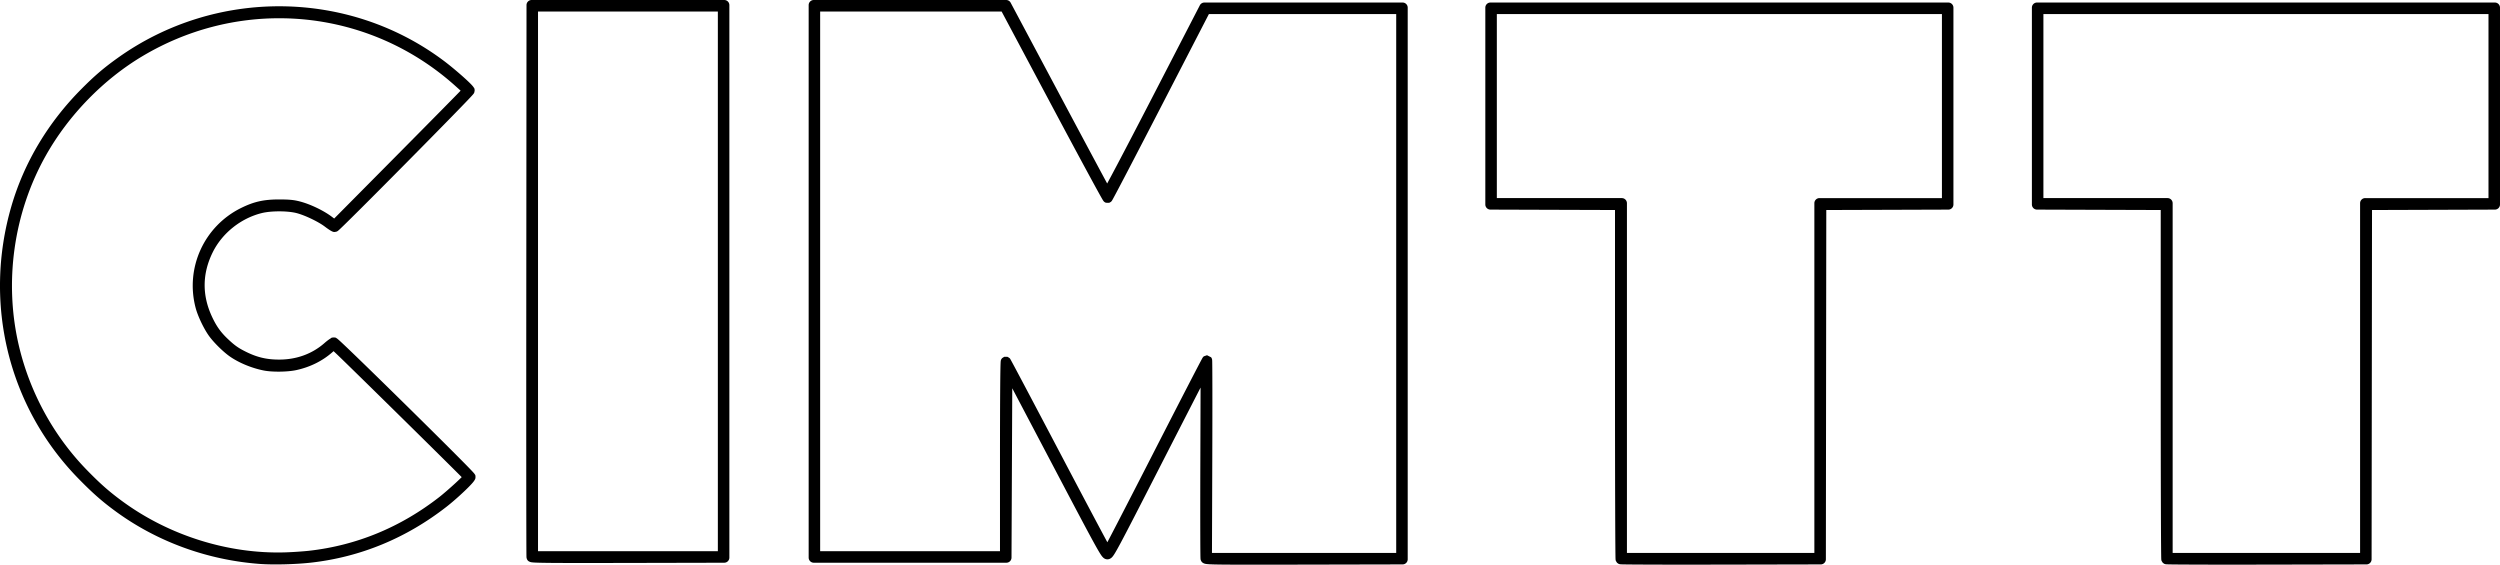 <?xml version="1.0" encoding="UTF-8" standalone="no"?>
<!-- Created with Inkscape (http://www.inkscape.org/) -->

<svg
   xmlns:dc="http://purl.org/dc/elements/1.1/"
   xmlns:cc="http://creativecommons.org/ns#"
   xmlns:rdf="http://www.w3.org/1999/02/22-rdf-syntax-ns#"
   xmlns:svg="http://www.w3.org/2000/svg"
   xmlns="http://www.w3.org/2000/svg"
   xmlns:sodipodi="http://sodipodi.sourceforge.net/DTD/sodipodi-0.dtd"
   xmlns:inkscape="http://www.inkscape.org/namespaces/inkscape"
   id="svg2"
   version="1.1"
   inkscape:version="0.91 r13725"
   width="887.815"
   height="200.539"
   viewBox="0 0 887.815 200.539"
   sodipodi:docname="logo.svg">
  <defs
     id="defs6" />
  <sodipodi:namedview
     pagecolor="#ffffff"
     bordercolor="#666666"
     borderopacity="1"
     objecttolerance="10"
     gridtolerance="10"
     guidetolerance="10"
     inkscape:pageopacity="0"
     inkscape:pageshadow="2"
     inkscape:window-width="2560"
     inkscape:window-height="1411"
     id="namedview4"
     showgrid="false"
     fit-margin-top="0"
     fit-margin-left="0"
     fit-margin-right="0"
     fit-margin-bottom="0"
     inkscape:zoom="0.46773288"
     inkscape:cx="-325.81834"
     inkscape:cy="-387.50249"
     inkscape:window-x="0"
     inkscape:window-y="0"
     inkscape:window-maximized="1"
     inkscape:current-layer="svg2" />
  <path
     sodipodi:type="inkscape:offset"
     inkscape:radius="1.8184447"
     inkscape:original="M 186.98047 0 L 186.9043 97.800781 C 186.86209 151.59078 186.8921 195.76961 186.9707 195.97656 C 187.08433 196.27596 194.09696 196.33609 221.24609 196.27539 L 255.38086 196.19922 L 255.38086 98.099609 L 255.38086 0 L 221.17969 0 L 186.98047 0 z M 287.17969 0 L 287.17969 98.099609 L 287.17969 196.19922 L 321.38086 196.19922 L 355.58008 196.19922 L 355.73047 162.48828 L 355.88086 128.77539 L 373.30859 161.88672 C 389.06507 191.82241 390.80687 195 391.45898 195 C 392.11373 195 393.66052 192.1079 408.23047 163.63672 C 417.05809 146.38667 424.75258 131.38103 425.33008 130.29102 L 426.38086 128.30859 L 426.27539 162.18359 C 426.21741 180.81473 426.2475 196.26 426.3418 196.50586 C 426.49261 196.89892 430.72157 196.94395 461.39648 196.87695 L 496.28125 196.80078 L 496.28125 98.849609 L 496.28125 0.90039062 L 461.08789 0.90039062 L 425.89453 0.90039062 L 408.73828 34.107422 C 399.30184 52.372012 391.47368 67.211058 391.34375 67.082031 C 391.21382 66.953007 383.09343 51.806894 373.29688 33.423828 L 355.48438 0 L 321.33203 0 L 287.17969 0 z M 187.42969 0.44921875 L 221.17969 0.44921875 L 254.92969 0.44921875 L 254.92969 98.099609 L 254.92969 195.75 L 221.17969 195.75 L 187.42969 195.75 L 187.42969 98.099609 L 187.42969 0.44921875 z M 287.63086 0.44921875 L 321.30469 0.453125 L 354.98047 0.45507812 L 373.12109 34.505859 C 383.09804 53.23373 391.37646 68.518393 391.51953 68.470703 C 391.6626 68.423012 399.5651 53.303897 409.08008 34.873047 L 426.38086 1.3613281 L 461.10547 1.3554688 L 495.83008 1.3496094 L 495.83008 98.849609 L 495.83008 196.34961 L 461.29492 196.34961 L 426.75977 196.34961 L 426.87695 161.25 C 426.9417 141.945 426.91953 126.15039 426.82812 126.15039 C 426.73669 126.15039 418.78559 141.53961 409.1582 160.34961 C 399.53084 179.15961 391.56581 194.55078 391.45703 194.55078 C 391.34825 194.55078 383.24991 179.32836 373.46289 160.72461 C 363.67587 142.12086 355.54847 126.77198 355.40039 126.61523 C 355.24127 126.44682 355.13086 140.52809 355.13086 161.03906 L 355.13086 195.75 L 321.38086 195.75 L 287.63086 195.75 L 287.63086 98.099609 L 287.63086 0.44921875 z M 527.48047 0.90039062 L 527.48047 35.849609 L 527.48047 70.800781 L 550.50586 70.876953 L 573.53125 70.953125 L 573.53125 133.75195 C 573.53125 168.29092 573.62175 196.64128 573.73242 196.75195 C 573.84312 196.86265 589.87437 196.91885 609.35742 196.87695 L 644.78125 196.80078 L 644.85547 133.87695 L 644.93164 70.953125 L 667.50586 70.876953 L 690.08008 70.800781 L 690.08008 35.849609 L 690.08008 0.90039062 L 608.78125 0.90039062 L 527.48047 0.90039062 z M 721.58008 0.90039062 L 721.58008 35.849609 L 721.58008 70.800781 L 744.45508 70.876953 L 767.33008 70.953125 L 767.33008 133.75195 C 767.33008 168.29092 767.42058 196.64128 767.53125 196.75195 C 767.64195 196.86265 783.6732 196.91885 803.15625 196.87695 L 838.58008 196.80078 L 838.65625 133.87695 L 838.73242 70.953125 L 861.45703 70.876953 L 884.17969 70.800781 L 884.17969 35.849609 L 884.17969 0.90039062 L 802.88086 0.90039062 L 721.58008 0.90039062 z M 527.92969 1.3496094 L 608.78125 1.3496094 L 689.63086 1.3496094 L 689.63086 35.849609 L 689.63086 70.349609 L 666.98047 70.349609 L 644.33008 70.349609 L 644.33008 133.34961 L 644.33008 196.34961 L 609.23047 196.34961 L 574.13086 196.34961 L 574.13086 133.34961 L 574.13086 70.349609 L 551.03125 70.349609 L 527.92969 70.349609 L 527.92969 35.849609 L 527.92969 1.3496094 z M 722.03125 1.3496094 L 802.88086 1.3496094 L 883.73047 1.3496094 L 883.73047 35.849609 L 883.73047 70.349609 L 860.92969 70.349609 L 838.13086 70.349609 L 838.13086 133.34961 L 838.13086 196.34961 L 803.03125 196.34961 L 767.92969 196.34961 L 767.92969 133.34961 L 767.92969 70.349609 L 744.98047 70.349609 L 722.03125 70.349609 L 722.03125 35.849609 L 722.03125 1.3496094 z M 98.095703 2.2324219 C 78.120765 2.0745676 58.049668 8.0743043 41.019531 20.255859 C 36.098793 23.775635 33.042694 26.389903 28.427734 31.027344 C 16.78285 42.728964 8.4279683 56.691087 4 71.849609 C -5.9169625 105.79892 2.8940814 141.79821 27.230469 166.76172 C 32.267478 171.92853 35.596452 174.859 40.451172 178.40039 C 54.884058 188.92883 72.406 195.29724 90.623047 196.63672 C 95.257108 196.97746 103.29557 196.76934 108.53125 196.17188 C 125.71129 194.21135 141.57347 187.66199 155.60742 176.73438 C 159.55265 173.66239 165.23047 168.25066 165.23047 167.5625 C 165.23047 166.96049 117.37714 119.84961 116.76562 119.84961 C 116.54559 119.84961 115.5814 120.5383 114.62305 121.37891 C 109.93029 125.49516 103.97049 127.68267 97.398438 127.70117 C 92.711708 127.71439 88.89041 126.81883 84.679688 124.71875 C 81.861581 123.31323 80.357298 122.2491 77.861328 119.89453 C 75.196254 117.38044 73.463874 114.9466 71.816406 111.40625 C 68.060208 103.33433 68.152647 94.984985 72.085938 87 C 75.674693 79.714452 82.706507 74.077329 90.679688 72.095703 C 94.485875 71.149737 100.40125 71.159453 104.03125 72.117188 C 107.35096 72.993055 112.05389 75.249402 114.62109 77.199219 C 115.74358 78.051762 116.82788 78.75 117.0293 78.75 C 117.54299 78.75 164.92969 30.864784 164.92969 30.345703 C 164.92969 29.760385 158.73008 24.247551 154.59375 21.154297 C 137.9486 8.7066189 118.07064 2.3902762 98.095703 2.2324219 z M 98.939453 2.8574219 C 121.34228 3.2350994 143.40615 11.501449 161.00781 27.263672 L 164.31836 30.228516 L 163.5625 31.126953 C 163.1469 31.620867 152.50618 42.414627 139.91797 55.113281 L 117.03125 78.201172 L 114.95508 76.625 C 112.35945 74.653697 107.66865 72.397202 104.33008 71.513672 C 102.2587 70.965491 100.96322 70.837778 97.429688 70.830078 C 92.072176 70.818366 89.088703 71.47431 84.679688 73.636719 C 72.228775 79.743282 65.865697 93.709741 69.431641 107.09961 C 70.096618 109.59657 72.26335 114.1509 73.837891 116.35742 C 75.299413 118.40556 78.908163 121.95799 80.953125 123.36133 C 83.956074 125.4221 88.274477 127.19394 92.179688 127.96875 C 94.681945 128.46521 100.44482 128.39543 103.01562 127.83789 C 107.57013 126.85013 111.67097 124.83051 114.93359 121.96875 L 116.6875 120.43164 L 118.83398 122.45117 C 123.42127 126.76889 164.63086 167.37033 164.63086 167.57227 C 164.63086 167.99663 158.35988 173.75432 155.30469 176.13477 C 141.28607 187.05737 125.37862 193.62368 108.23047 195.56836 C 106.00297 195.82096 102.02086 196.09002 99.380859 196.16602 C 78.863174 196.75697 57.611656 190.10094 40.75 177.80078 C 35.917357 174.27549 32.562085 171.32516 27.679688 166.31055 C 15.751748 154.05962 7.2085269 138.494 3.1953125 121.70117 C -2.3527654 98.48589 1.1451161 73.421369 12.839844 52.59375 C 21.07365 37.929832 33.690692 24.965415 47.988281 16.478516 C 63.884708 7.0425644 81.515035 2.5636727 98.939453 2.8574219 z "
     style="fill:#000000;stroke:none;stroke-width:2;stroke-miterlimit:4;stroke-dasharray:none;stroke-opacity:1"
     id="path4161"
     d="m 186.98,-1.818 a 1.819,1.819 0 0 0 -1.818,1.816 l -0.076,97.801 c -0.021,26.896 -0.024,51.39 -0.012,69.186 0.006,8.898 0.016,16.121 0.029,21.135 0.007,2.507 0.013,4.46 0.021,5.797 0.004,0.669 0.009,1.183 0.014,1.539 0.002,0.178 0.005,0.316 0.008,0.422 0.001,0.053 0.001,0.096 0.004,0.146 0.001,0.025 0.004,0.05 0.008,0.098 0.002,0.024 0.004,0.053 0.012,0.107 0.008,0.055 0.101,0.394 0.102,0.395 0.278,0.73 0.697,0.894 0.904,1 0.208,0.106 0.33,0.138 0.438,0.166 0.215,0.057 0.363,0.073 0.535,0.094 0.345,0.041 0.759,0.068 1.33,0.092 1.142,0.049 2.887,0.083 5.477,0.105 5.178,0.045 13.719,0.044 27.295,0.014 l 34.135,-0.076 a 1.819,1.819 0 0 0 1.814,-1.818 l 0,-98.1 0,-98.1 a 1.819,1.819 0 0 0 -1.818,-1.818 l -34.201,0 -34.199,0 z m 100.199,0 A 1.819,1.819 0 0 0 285.361,0 l 0,98.1 0,98.1 a 1.819,1.819 0 0 0 1.818,1.818 l 34.201,0 34.199,0 a 1.819,1.819 0 0 0 1.818,-1.811 l 0.15,-33.711 0.117,-26.422 14.033,26.66 c 7.879,14.969 12.251,23.243 14.754,27.809 1.251,2.283 2.027,3.629 2.59,4.488 0.281,0.43 0.497,0.738 0.789,1.039 0.292,0.301 0.807,0.748 1.627,0.748 0.751,0 1.307,-0.419 1.604,-0.719 0.297,-0.299 0.504,-0.597 0.77,-1.006 0.531,-0.818 1.245,-2.083 2.398,-4.24 2.307,-4.314 6.334,-12.152 13.619,-26.389 7.588,-14.828 12.624,-24.635 14.689,-28.645 l -0.082,26.357 c -0.029,9.318 -0.035,17.839 -0.023,24.064 0.006,3.113 0.016,5.652 0.031,7.434 0.008,0.891 0.017,1.59 0.027,2.086 0.005,0.248 0.009,0.443 0.016,0.598 0.003,0.077 0.006,0.142 0.012,0.217 0.003,0.037 0.006,0.076 0.014,0.139 0.008,0.063 -0.032,0.068 0.111,0.441 a 1.819,1.819 0 0 0 0,0.002 c 0.263,0.685 0.743,0.94 1.008,1.064 0.265,0.124 0.442,0.161 0.617,0.197 0.351,0.072 0.695,0.101 1.182,0.133 0.974,0.064 2.486,0.103 4.953,0.129 4.935,0.052 13.658,0.047 28.996,0.014 l 34.885,-0.076 a 1.819,1.819 0 0 0 1.814,-1.818 l 0,-97.951 0,-97.949 a 1.819,1.819 0 0 0 -1.818,-1.818 l -35.193,0 -35.193,0 a 1.819,1.819 0 0 0 -1.615,0.984 L 407.123,33.273 c -4.716,9.129 -9.031,17.401 -12.18,23.371 -1.499,2.842 -2.686,5.066 -3.572,6.703 -0.928,-1.717 -2.219,-4.119 -3.822,-7.109 -3.27,-6.098 -7.749,-14.479 -12.646,-23.67 l -17.812,-33.424 a 1.819,1.819 0 0 0 -1.605,-0.963 l -34.152,0 -34.152,0 z m 240.301,0.9 a 1.819,1.819 0 0 0 -1.818,1.818 l 0,34.949 0,34.951 a 1.819,1.819 0 0 0 1.812,1.818 l 23.025,0.076 21.213,0.07 0,60.986 c 0,17.271 0.022,32.994 0.059,44.416 0.018,5.711 0.04,10.346 0.065,13.564 0.012,1.609 0.024,2.862 0.037,3.725 0.007,0.431 0.014,0.764 0.021,1.004 0.004,0.12 0.006,0.213 0.012,0.305 0.003,0.046 0.005,0.088 0.014,0.162 0.004,0.037 0.008,0.078 0.027,0.174 0.01,0.048 0.02,0.108 0.059,0.225 0.039,0.116 0.441,0.711 0.441,0.711 4.3e-4,4.3e-4 0.401,0.308 0.514,0.361 0.113,0.053 0.186,0.078 0.244,0.096 0.116,0.035 0.175,0.044 0.223,0.053 0.096,0.017 0.14,0.021 0.184,0.025 0.088,0.009 0.155,0.012 0.234,0.016 0.159,0.008 0.354,0.015 0.605,0.021 0.503,0.012 1.219,0.023 2.135,0.033 1.832,0.02 4.456,0.035 7.688,0.047 6.462,0.023 15.344,0.027 25.088,0.006 l 35.424,-0.076 a 1.819,1.819 0 0 0 1.814,-1.816 l 0.074,-62.924 0.074,-61.113 20.764,-0.07 22.574,-0.076 a 1.819,1.819 0 0 0 1.812,-1.818 l 0,-34.951 0,-34.949 a 1.819,1.819 0 0 0 -1.818,-1.818 l -81.299,0 -81.301,0 z m 194.1,0 a 1.819,1.819 0 0 0 -1.818,1.818 l 0,34.949 0,34.951 a 1.819,1.819 0 0 0 1.812,1.818 l 22.875,0.076 21.062,0.07 0,60.986 c 0,17.271 0.022,32.994 0.059,44.416 0.018,5.711 0.04,10.346 0.065,13.564 0.012,1.609 0.024,2.862 0.037,3.725 0.007,0.431 0.014,0.764 0.021,1.004 0.004,0.12 0.006,0.213 0.012,0.305 0.003,0.046 0.005,0.088 0.014,0.162 0.004,0.037 0.008,0.078 0.027,0.174 0.01,0.048 0.02,0.108 0.059,0.225 0.039,0.116 0.441,0.711 0.441,0.711 4.4e-4,4.3e-4 0.401,0.308 0.514,0.361 0.113,0.053 0.186,0.078 0.244,0.096 0.116,0.035 0.175,0.044 0.223,0.053 0.096,0.017 0.14,0.021 0.184,0.025 0.088,0.009 0.155,0.012 0.234,0.016 0.159,0.008 0.354,0.015 0.605,0.021 0.503,0.012 1.219,0.023 2.135,0.033 1.832,0.02 4.456,0.035 7.688,0.047 6.462,0.023 15.344,0.027 25.088,0.006 l 35.424,-0.076 a 1.819,1.819 0 0 0 1.814,-1.816 l 0.076,-62.924 0.074,-61.113 20.914,-0.07 22.723,-0.076 a 1.819,1.819 0 0 0 1.812,-1.818 l 0,-34.951 0,-34.949 a 1.819,1.819 0 0 0 -1.818,-1.818 l -81.299,0 -81.301,0 z M 98.109,0.414 C 77.761,0.253 57.311,6.367 39.961,18.777 34.983,22.338 31.796,25.064 27.139,29.744 15.29,41.65 6.77,55.879 2.254,71.34 -7.841,105.9 1.135,142.599 25.928,168.031 c 5.077,5.207 8.53,8.248 13.451,11.838 14.717,10.736 32.559,17.218 51.111,18.582 4.841,0.356 12.851,0.143 18.248,-0.473 17.508,-1.998 33.706,-8.689 47.986,-19.809 2.047,-1.594 4.474,-3.737 6.428,-5.6 0.977,-0.931 1.832,-1.787 2.475,-2.492 0.321,-0.353 0.586,-0.662 0.812,-0.967 0.113,-0.152 0.217,-0.3 0.324,-0.496 0.107,-0.197 0.285,-0.385 0.285,-1.053 0,-0.758 -0.177,-0.8 -0.24,-0.912 -0.063,-0.112 -0.104,-0.167 -0.141,-0.217 -0.072,-0.1 -0.126,-0.163 -0.188,-0.236 -0.124,-0.146 -0.27,-0.306 -0.455,-0.506 -0.37,-0.399 -0.889,-0.943 -1.549,-1.621 -1.32,-1.357 -3.194,-3.248 -5.445,-5.502 -4.502,-4.507 -10.505,-10.456 -16.527,-16.385 -6.023,-5.929 -12.064,-11.838 -16.643,-16.27 -2.289,-2.216 -4.212,-4.062 -5.59,-5.361 -0.689,-0.65 -1.239,-1.163 -1.645,-1.527 -0.203,-0.182 -0.366,-0.324 -0.514,-0.445 -0.074,-0.061 -0.14,-0.115 -0.24,-0.186 -0.05,-0.035 -0.105,-0.074 -0.217,-0.135 -0.111,-0.061 -0.156,-0.229 -0.891,-0.229 -1.004,0 -0.971,0.232 -1.193,0.359 -0.223,0.127 -0.431,0.266 -0.658,0.428 -0.454,0.324 -0.969,0.736 -1.49,1.193 -4.359,3.824 -9.86,5.854 -16.031,5.871 -4.452,0.013 -7.898,-0.795 -11.9,-2.791 -2.721,-1.357 -3.953,-2.228 -6.383,-4.52 -2.525,-2.382 -4.068,-4.546 -5.645,-7.934 -3.549,-7.627 -3.464,-15.292 0.252,-22.836 3.337,-6.774 9.97,-12.094 17.402,-13.941 3.375,-0.839 9.286,-0.821 12.447,0.014 2.984,0.787 7.702,3.06 9.955,4.771 0.595,0.452 1.174,0.86 1.664,1.176 0.245,0.158 0.464,0.293 0.684,0.41 0.11,0.059 0.217,0.112 0.361,0.17 0.144,0.058 0.248,0.166 0.799,0.166 0.002,0 0.598,-0.095 0.719,-0.146 0.12,-0.051 0.184,-0.09 0.236,-0.121 0.104,-0.062 0.152,-0.099 0.197,-0.133 0.091,-0.068 0.151,-0.12 0.221,-0.18 0.138,-0.12 0.296,-0.264 0.492,-0.447 0.393,-0.367 0.932,-0.887 1.609,-1.547 1.354,-1.319 3.25,-3.194 5.51,-5.445 4.52,-4.502 10.493,-10.507 16.451,-16.527 5.958,-6.02 11.898,-12.056 16.354,-16.623 2.228,-2.284 4.085,-4.2 5.391,-5.568 0.653,-0.684 1.166,-1.23 1.529,-1.627 0.182,-0.199 0.325,-0.358 0.443,-0.498 0.059,-0.07 0.11,-0.13 0.178,-0.221 0.034,-0.046 0.07,-0.096 0.131,-0.199 0.03,-0.052 0.068,-0.115 0.117,-0.234 0.049,-0.119 0.141,-0.703 0.141,-0.705 0,-0.839 -0.237,-0.954 -0.354,-1.139 -0.117,-0.184 -0.224,-0.32 -0.344,-0.463 -0.239,-0.286 -0.522,-0.586 -0.867,-0.932 -0.689,-0.691 -1.611,-1.546 -2.662,-2.48 -2.103,-1.87 -4.704,-4.039 -6.838,-5.635 C 138.719,7.01 118.458,0.575 98.109,0.414 Z m 91.139,1.854 31.932,0 31.932,0 0,95.832 0,95.832 -31.932,0 -31.932,0 0,-95.832 0,-95.832 z m 100.201,0 31.855,0.004 32.584,0.002 17.627,33.088 c 4.99,9.367 9.555,17.871 12.893,24.033 1.669,3.081 3.031,5.576 3.988,7.305 0.479,0.864 0.855,1.534 1.125,2.002 0.135,0.234 0.242,0.414 0.334,0.562 0.046,0.074 0.085,0.135 0.15,0.227 0.033,0.046 0.064,0.094 0.166,0.205 0.051,0.056 0.108,0.128 0.291,0.258 0.092,0.065 0.456,0.234 0.457,0.234 8.1e-4,2.81e-4 1.173,0.008 1.174,0.008 5.6e-4,-1.86e-4 0.478,-0.237 0.574,-0.314 0.096,-0.078 0.146,-0.13 0.186,-0.172 0.079,-0.084 0.11,-0.13 0.137,-0.166 0.054,-0.073 0.077,-0.109 0.1,-0.145 0.046,-0.072 0.08,-0.13 0.121,-0.201 0.082,-0.141 0.181,-0.321 0.309,-0.555 0.255,-0.467 0.616,-1.137 1.072,-1.996 0.913,-1.719 2.212,-4.191 3.805,-7.238 3.185,-6.094 7.54,-14.484 12.299,-23.701 l 16.793,-32.527 33.617,-0.006 32.906,-0.006 0,95.682 0,95.682 -32.717,0 -32.711,0 0.111,-33.275 c 0.032,-9.655 0.044,-18.431 0.035,-24.797 -0.004,-3.183 -0.015,-5.763 -0.029,-7.553 -0.007,-0.895 -0.014,-1.592 -0.023,-2.076 -0.005,-0.242 -0.009,-0.428 -0.016,-0.576 -0.003,-0.074 -0.006,-0.133 -0.014,-0.219 -0.004,-0.043 -0.007,-0.085 -0.027,-0.199 -0.01,-0.057 -0.015,-0.121 -0.084,-0.309 -0.034,-0.094 -0.244,-0.455 -0.244,-0.455 -3.6e-4,-4.9e-4 -1.464,-0.74 -1.465,-0.74 -3.5e-4,0 -1.124,0.388 -1.125,0.389 -5.9e-4,4.7e-4 -0.193,0.174 -0.236,0.223 -0.087,0.098 -0.112,0.139 -0.137,0.174 -0.05,0.071 -0.068,0.102 -0.088,0.135 -0.04,0.066 -0.071,0.119 -0.109,0.188 -0.076,0.137 -0.174,0.317 -0.299,0.551 -0.25,0.468 -0.607,1.145 -1.062,2.016 -0.911,1.742 -2.216,4.255 -3.818,7.355 -3.204,6.202 -7.599,14.753 -12.414,24.16 -4.813,9.403 -9.21,17.951 -12.416,24.146 -1.548,2.991 -2.783,5.363 -3.688,7.086 -0.919,-1.703 -2.17,-4.042 -3.74,-6.994 -3.26,-6.127 -7.731,-14.581 -12.623,-23.881 -4.894,-9.303 -9.374,-17.794 -12.648,-23.979 -1.637,-3.092 -2.973,-5.608 -3.91,-7.363 -0.469,-0.878 -0.839,-1.563 -1.098,-2.041 -0.13,-0.239 -0.232,-0.425 -0.309,-0.562 -0.038,-0.069 -0.068,-0.124 -0.1,-0.178 -0.016,-0.027 -0.032,-0.053 -0.057,-0.092 -0.024,-0.038 0.053,0.001 -0.229,-0.297 -6.3e-4,-6.6e-4 -0.706,-0.465 -0.707,-0.465 -6.2e-4,-2.2e-4 -1.202,-0.01 -1.203,-0.01 -6.2e-4,2.1e-4 -0.728,0.462 -0.729,0.463 -6.1e-4,6.4e-4 -0.216,0.265 -0.27,0.357 -0.212,0.371 -0.186,0.453 -0.205,0.541 -0.038,0.176 -0.041,0.238 -0.049,0.32 -0.016,0.164 -0.023,0.329 -0.033,0.549 -0.02,0.439 -0.038,1.063 -0.055,1.879 -0.033,1.632 -0.062,4.021 -0.086,7.057 -0.048,6.071 -0.074,14.722 -0.074,24.98 l 0,32.893 -31.932,0 -31.932,0 0,-95.832 0,-95.832 z m 240.299,0.9 79.033,0 79.031,0 0,32.682 0,32.682 -20.832,0 -22.65,0 a 1.819,1.819 0 0 0 -1.818,1.818 l 0,63 0,61.182 -33.281,0 -33.281,0 0,-61.182 0,-63 a 1.819,1.819 0 0 0 -1.818,-1.818 l -23.1,0 -21.283,0 0,-32.682 0,-32.682 z m 194.102,0 79.031,0 79.031,0 0,32.682 0,32.682 -20.982,0 -22.799,0 a 1.819,1.819 0 0 0 -1.818,1.818 l 0,63 0,61.182 -33.281,0 -33.283,0 0,-61.182 0,-63 a 1.819,1.819 0 0 0 -1.818,-1.818 l -22.949,0 -21.131,0 0,-32.682 0,-32.682 z M 98.908,4.676 C 120.884,5.046 142.52,13.15 159.795,28.619 l 1.969,1.762 c -0.074,0.078 -0.043,0.047 -0.127,0.133 -0.351,0.363 -0.848,0.873 -1.473,1.512 -1.25,1.277 -3.012,3.069 -5.154,5.242 -4.284,4.346 -10.09,10.218 -16.383,16.566 l -21.766,21.955 -0.807,-0.613 0,0.002 c -2.904,-2.205 -7.588,-4.45 -11.26,-5.422 -2.185,-0.578 -3.785,-0.736 -7.361,-0.744 -5.507,-0.012 -8.985,0.751 -13.555,2.992 -13.215,6.481 -19.99,21.351 -16.205,35.564 0.776,2.915 2.88,7.318 4.684,9.846 1.706,2.391 5.164,5.799 7.566,7.447 3.273,2.246 7.729,4.063 11.902,4.891 3.057,0.607 8.484,0.533 11.574,-0.137 4.835,-1.049 9.221,-3.199 12.732,-6.279 l 0.512,-0.449 0.943,0.889 c 2.201,2.072 13.714,13.361 24.588,24.074 5.437,5.357 10.731,10.586 14.664,14.486 1.966,1.95 3.593,3.567 4.725,4.701 0.254,0.255 0.384,0.386 0.586,0.59 -0.596,0.591 -1.372,1.332 -2.268,2.154 -1.923,1.766 -4.253,3.796 -5.695,4.92 -13.771,10.73 -29.344,17.153 -46.162,19.061 -2.13,0.242 -6.128,0.512 -8.697,0.586 -20.089,0.579 -40.98,-5.96 -57.506,-18.016 -4.766,-3.477 -7.999,-6.317 -12.84,-11.289 C 17.289,153.033 8.901,137.752 4.965,121.279 -0.474,98.52 2.96,73.904 14.426,53.484 22.495,39.113 34.914,26.355 48.916,18.043 64.522,8.779 81.816,4.388 98.908,4.676 Z"
     transform="translate(1.816,1.818)" />
</svg>
